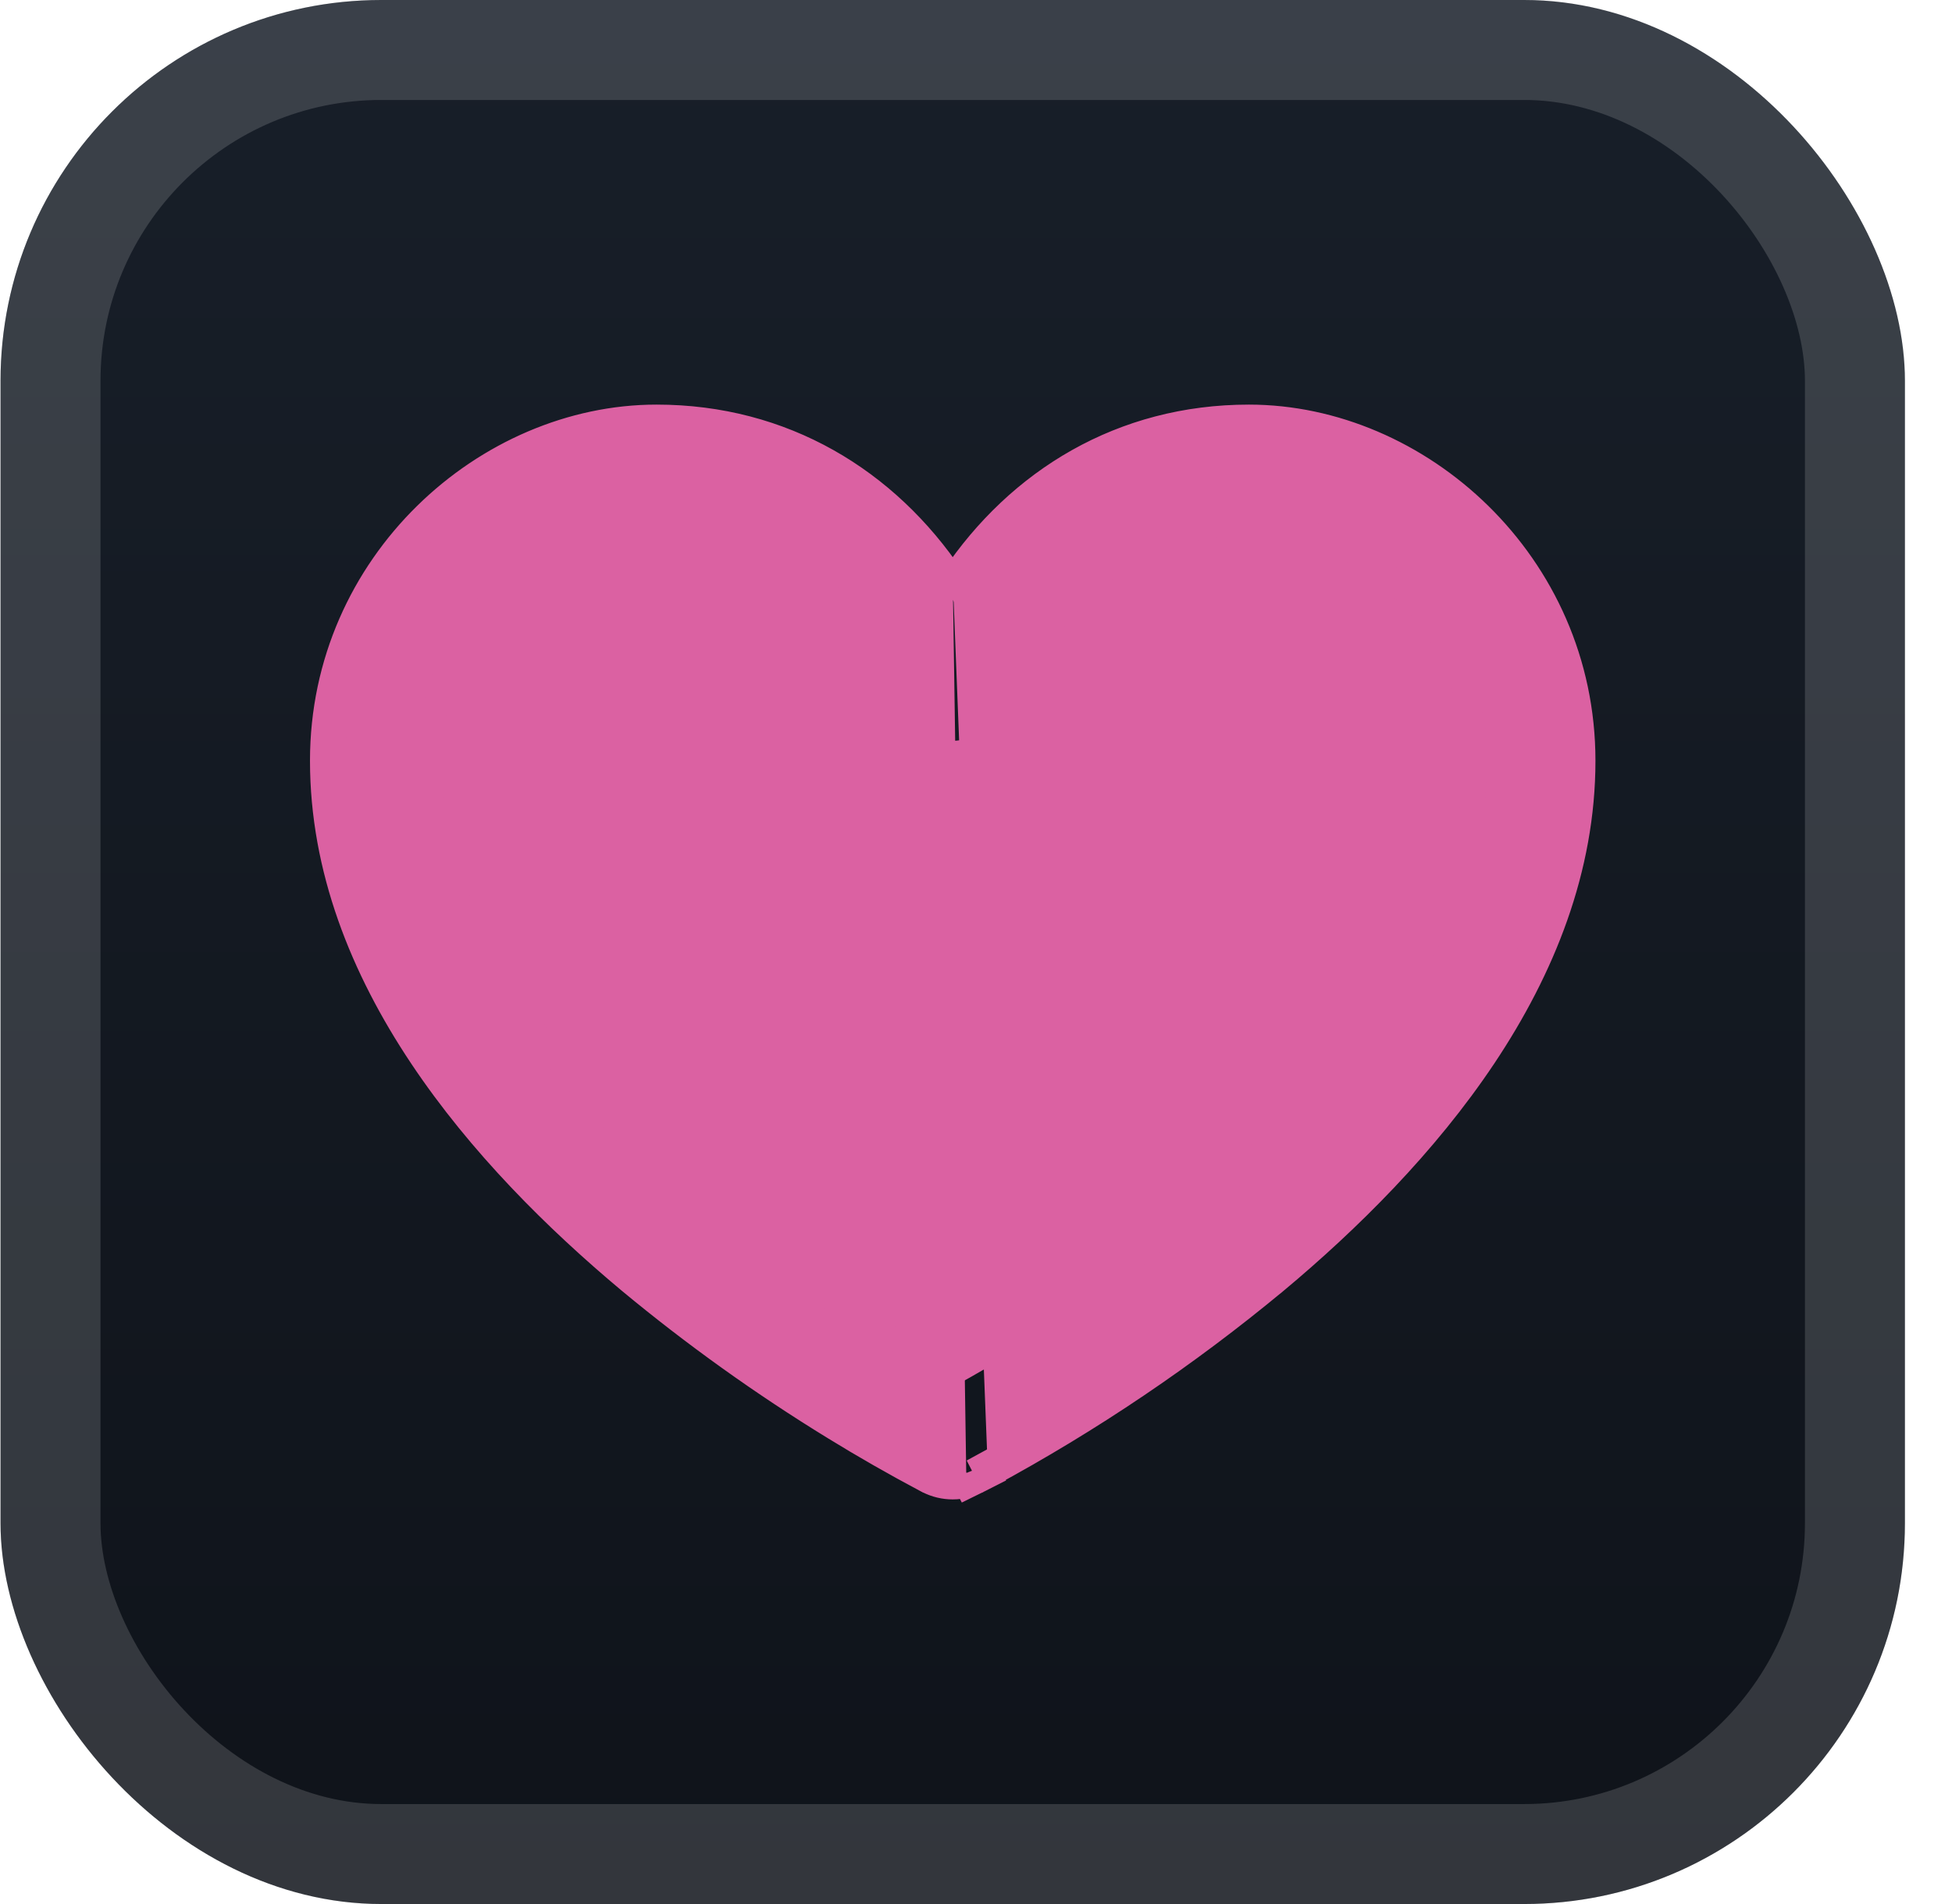 <svg width="41" height="40" viewBox="0 0 41 40" fill="none" xmlns="http://www.w3.org/2000/svg">
<rect x="0.011" y="-6.10352e-05" width="40" height="40" rx="8" fill="url(#paint0_linear_2_2211)"/>
<g filter="url(#filter0_d_2_2211)">
<path d="M20.299 31.213C20.205 31.238 20.109 31.25 20.011 31.25C19.831 31.25 19.654 31.208 19.493 31.127L19.491 31.126L19.488 31.125L19.48 31.12L19.451 31.105L19.447 31.104C18.792 30.756 18.148 30.388 17.517 30M20.299 31.213L19.602 30.902L19.598 30.899L19.594 30.898L19.564 30.883C19.535 30.867 19.505 30.851 19.476 30.835L19.384 30.788L19.385 30.787C18.796 30.47 18.217 30.137 17.648 29.787C16.152 28.87 14.726 27.849 13.38 26.732C10.32 24.175 7.011 20.413 7.011 15.981V15.98C7.011 11.963 10.355 9 13.79 9C16.402 9 18.528 10.321 19.863 12.368C19.911 12.291 19.961 12.215 20.011 12.139M20.299 31.213L20.31 31.234L20.485 31.148C20.5 31.141 20.515 31.134 20.529 31.127L20.531 31.126L20.534 31.125L20.542 31.12L20.571 31.106L20.572 31.105M20.299 31.213L20.572 31.105M17.517 30L17.647 29.787L17.517 30C17.517 30 17.517 30 17.517 30ZM17.517 30C16.012 29.077 14.576 28.049 13.22 26.924L13.22 26.924C10.152 24.36 6.761 20.533 6.761 15.981V15.98C6.761 11.821 10.221 8.75 13.79 8.75C16.456 8.75 18.632 10.082 20.011 12.139M20.011 12.139C21.392 10.082 23.566 8.75 26.232 8.75C29.8 8.75 33.261 11.82 33.261 15.981C33.261 20.533 29.869 24.361 26.803 26.924L26.802 26.924C24.928 28.479 22.902 29.847 20.753 31.008M20.011 12.139C20.062 12.215 20.111 12.291 20.16 12.368C21.495 10.321 23.62 9 26.232 9C29.667 9 33.011 11.962 33.011 15.981C33.011 20.413 29.701 24.176 26.642 26.732C24.782 28.275 22.771 29.633 20.639 30.786L20.639 30.786L20.753 31.008M20.753 31.008L20.756 31.012L20.573 31.105M20.753 31.008L20.573 31.105M20.573 31.105L20.572 31.105L20.572 31.105M20.573 31.105L20.572 31.105M21.302 28.098L21.302 28.098C20.772 28.424 20.328 28.679 20.012 28.854C18.126 27.806 16.344 26.588 14.689 25.214C11.698 22.713 9.034 19.467 9.034 15.981C9.034 13.066 11.467 10.991 13.79 10.991C16.152 10.991 18.073 12.516 18.934 15.05L18.934 15.051C19.011 15.274 19.156 15.467 19.349 15.604C19.543 15.74 19.774 15.813 20.011 15.813C20.248 15.813 20.48 15.74 20.673 15.604C20.866 15.467 21.012 15.274 21.088 15.051L21.088 15.05C21.949 12.516 23.869 10.991 26.232 10.991C28.555 10.991 30.988 13.066 30.988 15.981C30.988 19.467 28.324 22.713 25.333 25.215L25.333 25.215C23.873 26.436 22.406 27.419 21.302 28.098Z" fill="#DB61A2" stroke="#DB61A2" stroke-width="0.5"/>
</g>
<rect x="1.061" y="1.05" width="37.9" height="37.9" rx="6.95" stroke="white" stroke-opacity="0.15" stroke-width="2.1"/>
<defs>
<filter id="filter0_d_2_2211" x="2.011" y="2" width="36" height="36" filterUnits="userSpaceOnUse" color-interpolation-filters="sRGB">
<feFlood flood-opacity="0" result="BackgroundImageFix"/>
<feColorMatrix in="SourceAlpha" type="matrix" values="0 0 0 0 0 0 0 0 0 0 0 0 0 0 0 0 0 0 127 0" result="hardAlpha"/>
<feOffset/>
<feGaussianBlur stdDeviation="2"/>
<feComposite in2="hardAlpha" operator="out"/>
<feColorMatrix type="matrix" values="0 0 0 0 0 0 0 0 0 0 0 0 0 0 0 0 0 0 0.25 0"/>
<feBlend mode="normal" in2="BackgroundImageFix" result="effect1_dropShadow_2_2211"/>
<feBlend mode="normal" in="SourceGraphic" in2="effect1_dropShadow_2_2211" result="shape"/>
</filter>
<linearGradient id="paint0_linear_2_2211" x1="20.011" y1="-6.10351e-05" x2="20.011" y2="40" gradientUnits="userSpaceOnUse">
<stop stop-color="#181F29"/>
<stop offset="1" stop-color="#0F131A"/>
</linearGradient>
</defs>
</svg>
